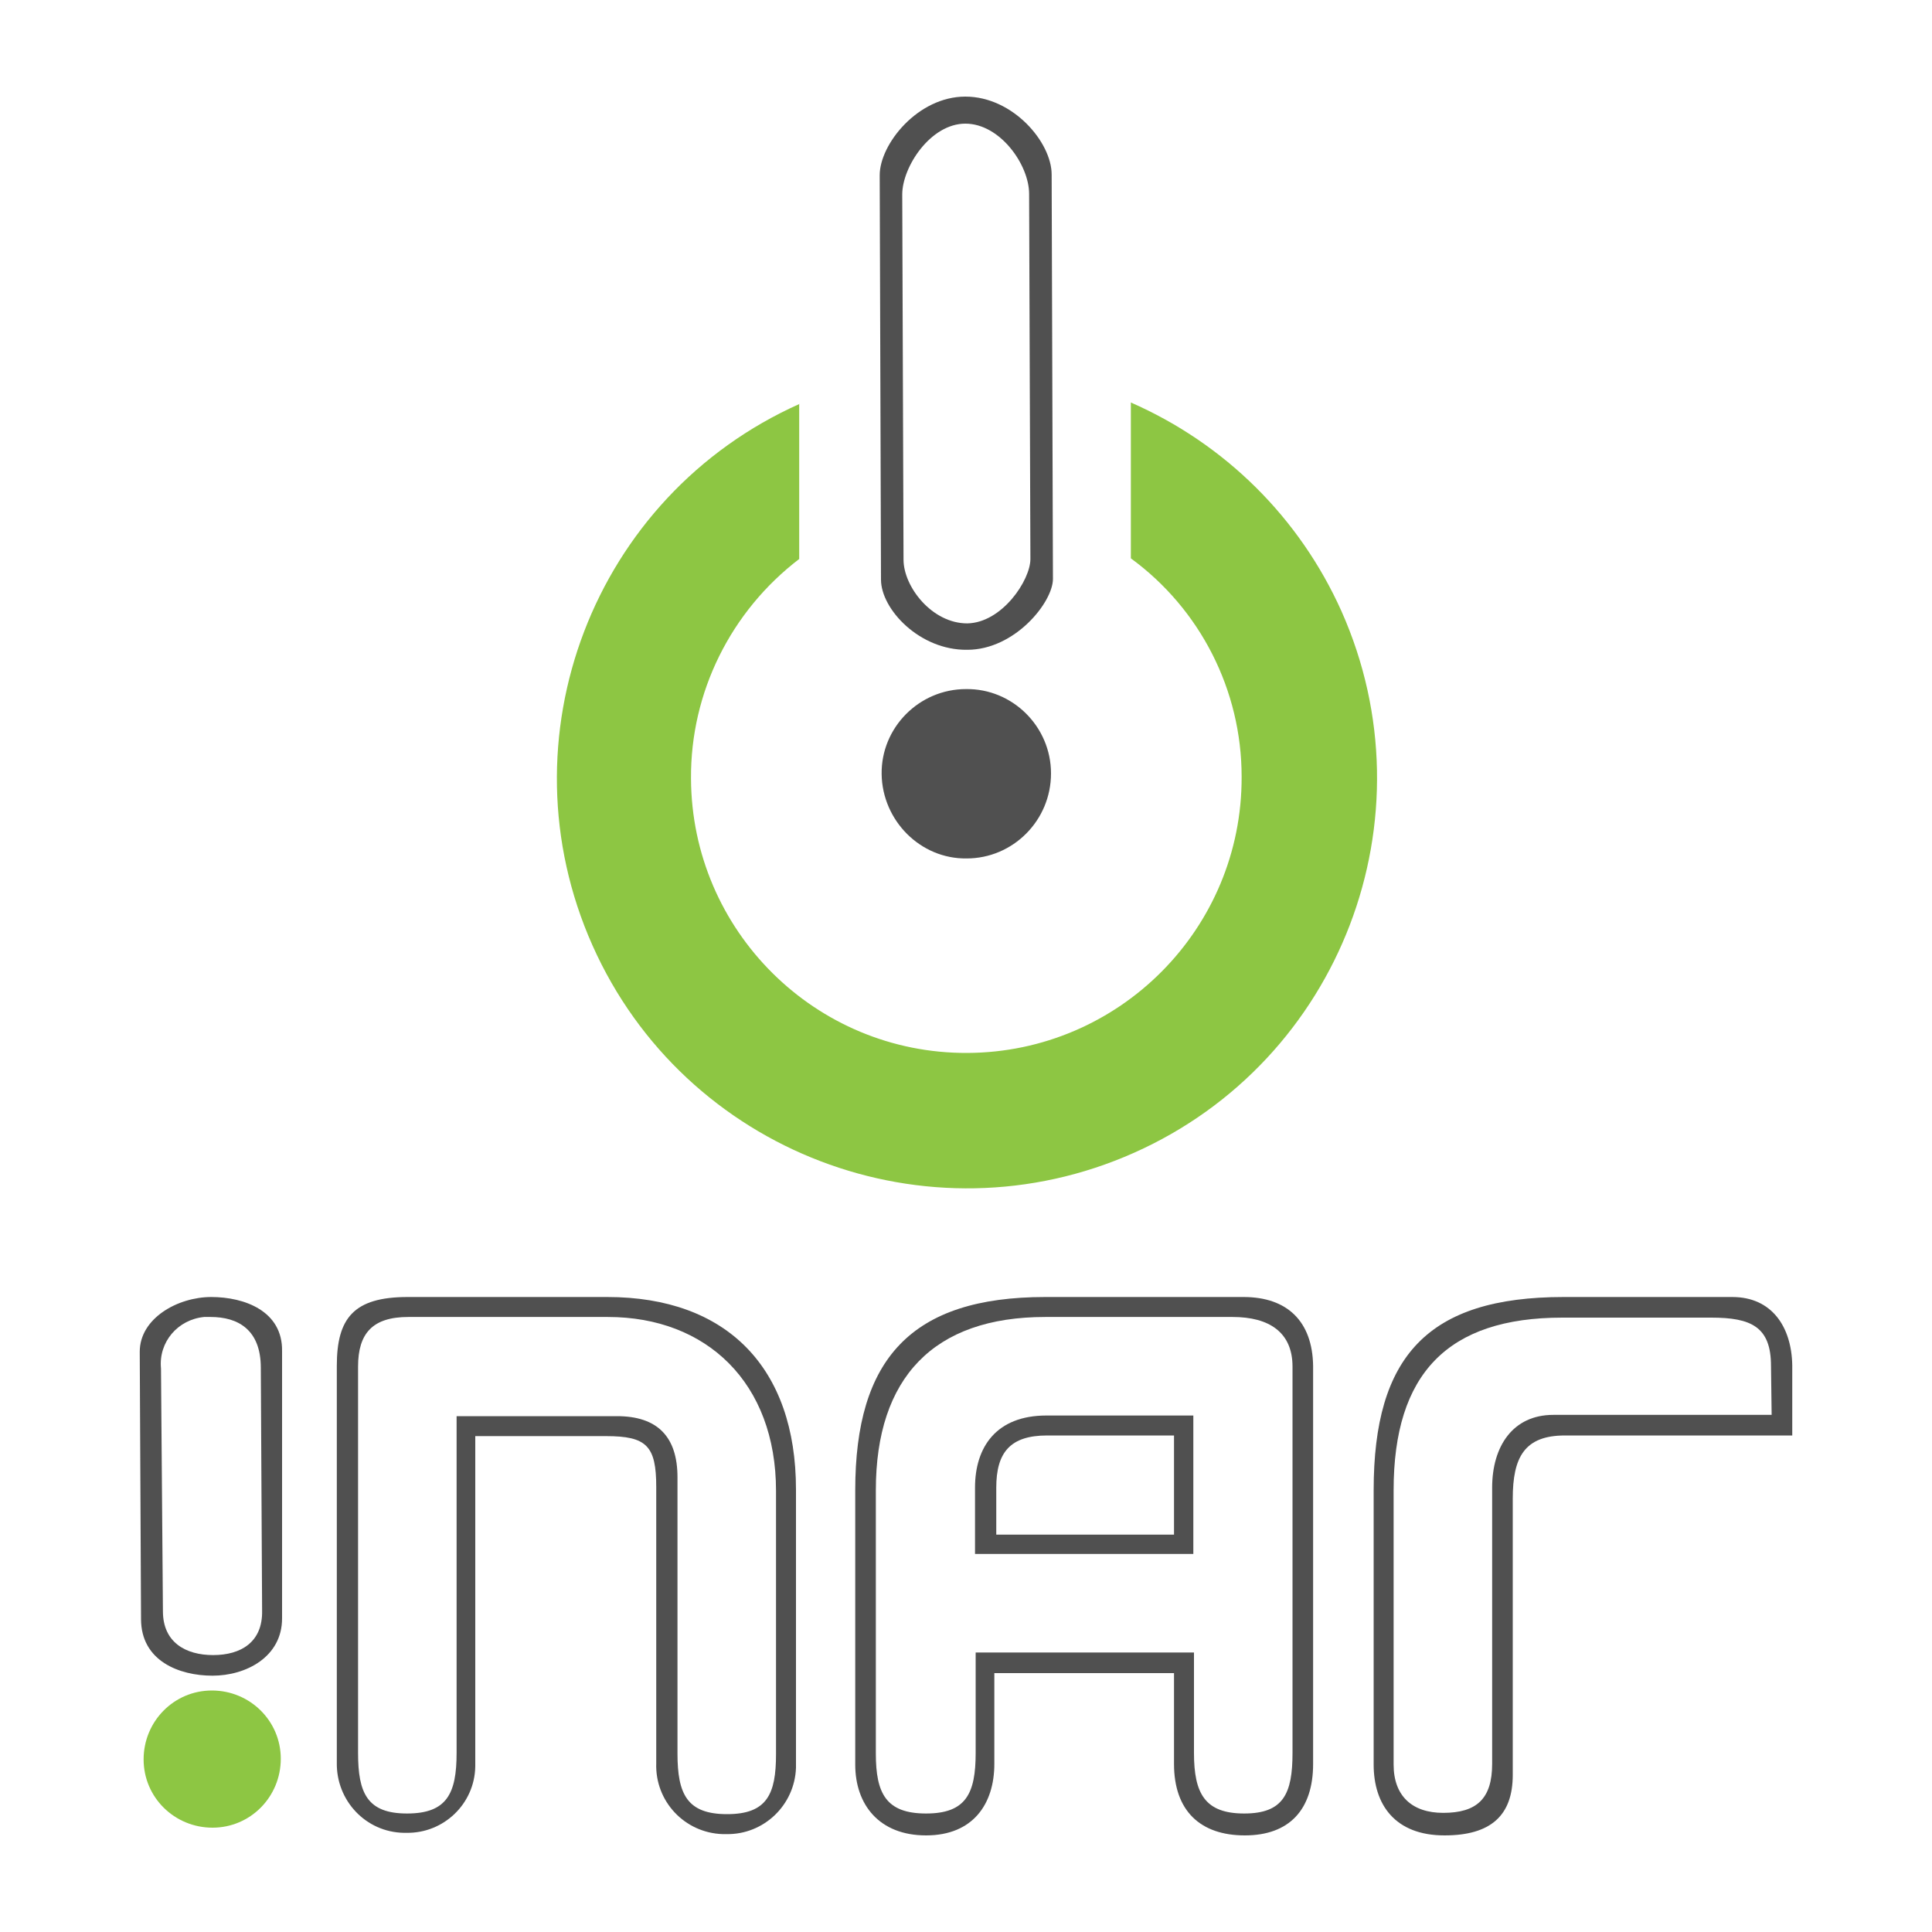 <svg enable-background="new 0 0 300 300" viewBox="0 0 300 300" xmlns="http://www.w3.org/2000/svg"><g opacity=".98"><path d="m124.2 62.7c-32.1 14.3-46.5 52-32.2 84.1s52 46.5 84.1 32.2 46.5-52 32.2-84.1c-6.5-14.5-18.1-26-32.7-32.4v24.2c10.8 7.9 17.2 20.5 17.2 33.9.1 23.6-19 42.8-42.6 42.9s-42.8-19-42.9-42.6c-.1-13.4 6.2-26 16.8-34.1v-24.1z" fill="#8bc53f"/><path d="m163.2 120.1c0-7.3-6-13.2-13.2-13.1-7.3 0-13.2 6-13.1 13.2s6 13.2 13.2 13.1c7.2 0 13.1-5.9 13.1-13.2z" fill="#4d4d4d"/><path d="m163.3 27.1c0-5-6-12.1-13.4-12.1s-13.3 7.4-13.3 12.2l.2 62.8c0 4.6 6 11 13.4 10.9 7.4 0 13.3-7.4 13.3-11zm-13.1 69.7c-5.5 0-9.9-5.7-9.9-9.9l-.2-56.7c0-4.3 4.4-11 9.8-11s9.9 6.4 9.9 10.9l.2 56.7c0 3.3-4.4 9.9-9.8 10z" fill="#4d4d4d"/><path d="m22.3 273.2c0 5.9 4.8 10.6 10.7 10.6s10.6-4.8 10.6-10.7-4.8-10.6-10.7-10.6-10.6 4.8-10.6 10.7z" fill="#8bc53f"/><g fill="#4d4d4d"><path d="m32.8 201.4c-5.2 0-11.1 3.3-11.1 8.5l.2 41.5c0 6.5 5.9 8.8 11.1 8.8s10.8-2.9 10.8-8.9v-41.5c.1-6.2-5.8-8.4-11-8.4zm.3 55.6c-4.3 0-7.8-2-7.8-6.8l-.3-37.7c-.4-4.1 2.6-7.6 6.7-8h1c4.3 0 7.8 2 7.8 7.9l.2 37.7c.1 4.9-3.3 6.9-7.6 6.9z"/><path d="m94.3 201.4h-31c-8.4 0-11 3.3-11 10.7v61.6c-.1 5.9 4.5 10.8 10.4 10.9h.4c5.8.1 10.6-4.5 10.7-10.3 0-.2 0-.5 0-.7v-50.6h20.3c6.3 0 7.8 1.5 7.8 7.9v42.9c-.2 5.9 4.4 10.8 10.3 11h.6c5.8.1 10.6-4.5 10.8-10.3 0-.2 0-.4 0-.5v-42.7c0-18.9-10.7-29.9-29.3-29.9zm26.2 71c0 6.2-1.4 9.3-7.6 9.3s-7.7-3.1-7.7-9.4v-42.9c0-6.3-3.1-9.5-9.4-9.5h-24.9v52.3c0 6.3-1.5 9.4-7.7 9.4s-7.6-3.2-7.6-9.4v-60c0-5.2 2.3-7.7 7.8-7.7h31c15.3 0 26.1 10.2 26.1 27z"/><path d="m151.4 231v10.3h33.9v-21.5h-22.8c-7.8 0-11.1 4.9-11.1 11.2zm30.9 7.3h-27.6v-7.3c0-5.5 2.2-8.1 7.9-8.1h19.7z"/><path d="m193.1 201.4h-30.8c-20.8 0-29.5 9.6-29.5 30v42.6c0 6.2 3.7 11 11 11s10.6-4.9 10.6-11.1v-14.1h27.9v14.1c0 7.3 4.1 11.1 11 11.1s10.6-4 10.6-11.1v-61.8c-.1-6.9-4-10.7-10.8-10.7zm7.6 70.8c0 6.3-1.4 9.4-7.5 9.4s-7.8-3.1-7.8-9.4v-15.6h-33.9v15.6c0 6.3-1.5 9.4-7.7 9.4s-7.8-3.1-7.8-9.3v-40.9c0-17.5 9-26.9 26.3-26.9h29.1c5.7 0 9.3 2.4 9.3 7.7z"/><path d="m269 201.4h-26.2c-21.1 0-29.5 9.2-29.5 30v42.6c0 6.2 3.3 11 11 11 7.2 0 10.6-3.1 10.6-9.4v-42.9c0-6.4 1.8-9.8 8.1-9.8h35.3v-10.9c-.1-6-3.2-10.6-9.3-10.6zm6.1 18.3h-33.9c-6.3 0-9.5 4.9-9.5 11.3v42.9c0 5.4-2.4 7.6-7.6 7.6-4.8 0-7.7-2.6-7.7-7.5v-42.6c0-18.1 8.4-26.8 26.2-26.8h23.1c6.2 0 9.3 1.4 9.3 7.5z"/></g></g></svg>